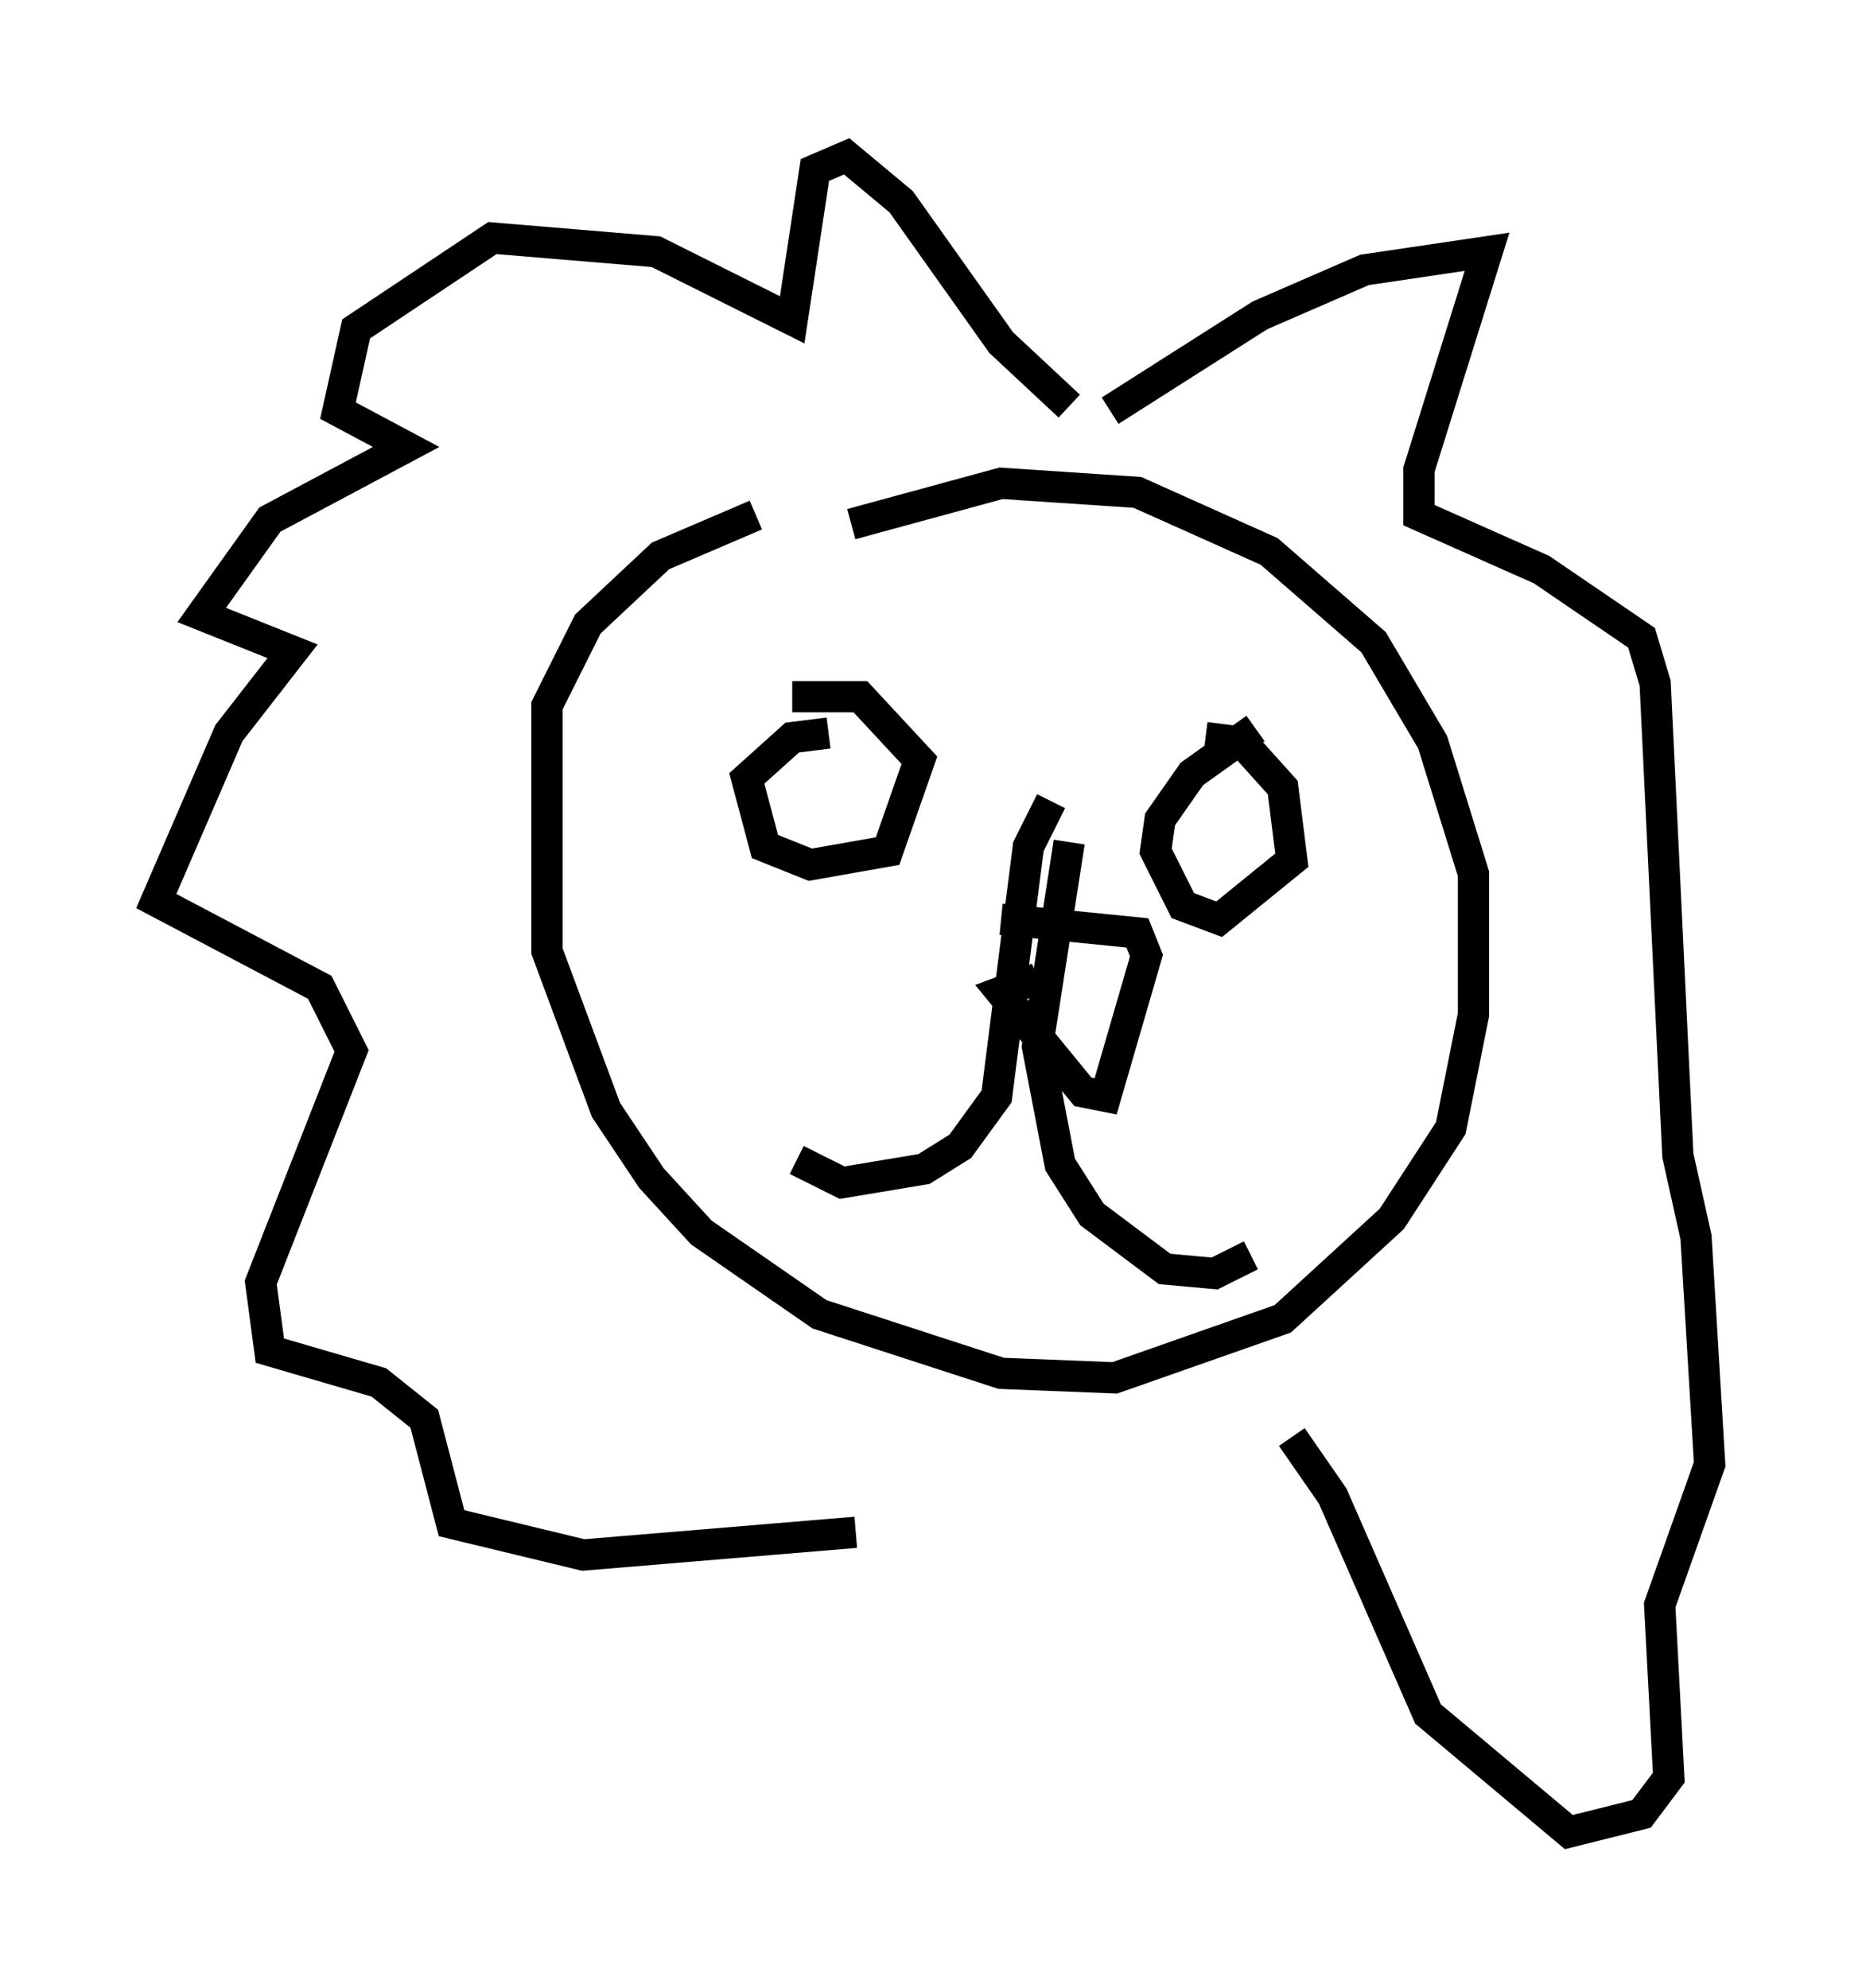 <?xml version="1.0" encoding="utf-8" ?>
<svg baseProfile="full" height="63.598" version="1.1" width="59.676" xmlns="http://www.w3.org/2000/svg" xmlns:ev="http://www.w3.org/2001/xml-events" xmlns:xlink="http://www.w3.org/1999/xlink"><defs /><rect fill="white" height="63.598" width="59.676" x="0" y="0" /><path d="M26.788, 16.184 m-2.615, 0.291 l-3.05, 1.307 -2.324, 2.179 l-1.307, 2.615 0.0, 7.844 l1.888, 5.084 1.453, 2.179 l1.598, 1.743 3.777, 2.615 l5.81, 1.888 3.631, 0.145 l5.374, -1.888 3.486, -3.196 l1.888, -2.905 0.726, -3.631 l0.0, -4.503 -1.307, -4.212 l-1.888, -3.196 -3.341, -2.905 l-4.212, -1.888 -4.358, -0.291 l-4.793, 1.307 m-0.726, 6.682 l-1.162, 0.145 -1.453, 1.307 l0.581, 2.179 1.453, 0.581 l2.469, -0.436 1.017, -2.905 l-1.888, -2.034 -2.179, 0.0 m14.816, 1.017 l-2.034, 1.453 -1.017, 1.453 l-0.145, 1.017 0.872, 1.743 l1.162, 0.436 2.324, -1.888 l-0.291, -2.324 -1.307, -1.453 l-1.162, -0.145 m-4.939, 2.034 l-0.726, 1.453 -1.017, 7.989 l-1.162, 1.598 -1.162, 0.726 l-2.615, 0.436 -1.453, -0.726 m8.715, -10.168 l-1.017, 6.536 0.726, 3.777 l1.017, 1.598 2.324, 1.743 l1.598, 0.145 1.162, -0.581 m-7.989, -10.749 l4.358, 0.436 0.291, 0.726 l-1.307, 4.503 -0.726, -0.145 l-2.615, -3.196 1.162, -0.436 m1.017, -18.302 l-2.179, -2.034 -3.196, -4.503 l-1.743, -1.453 -1.017, 0.436 l-0.726, 4.793 -4.358, -2.179 l-5.229, -0.436 -4.358, 2.905 l-0.581, 2.615 2.179, 1.162 l-4.358, 2.324 -2.179, 3.05 l2.905, 1.162 -2.034, 2.615 l-2.324, 5.374 5.229, 2.76 l1.017, 2.034 -2.905, 7.408 l0.291, 2.179 3.486, 1.017 l1.453, 1.162 0.872, 3.341 l4.212, 1.017 8.715, -0.726 m8.134, -35.877 l4.793, -3.05 3.341, -1.453 l3.922, -0.581 -2.179, 6.972 l0.0, 1.453 3.922, 1.743 l3.196, 2.179 0.436, 1.453 l0.726, 15.106 0.581, 2.615 l0.436, 7.263 -1.598, 4.503 l0.291, 5.52 -0.872, 1.162 l-2.324, 0.581 -4.503, -3.777 l-3.05, -6.972 -1.307, -1.888 " fill="none" stroke="black" stroke-width="1" /></svg>